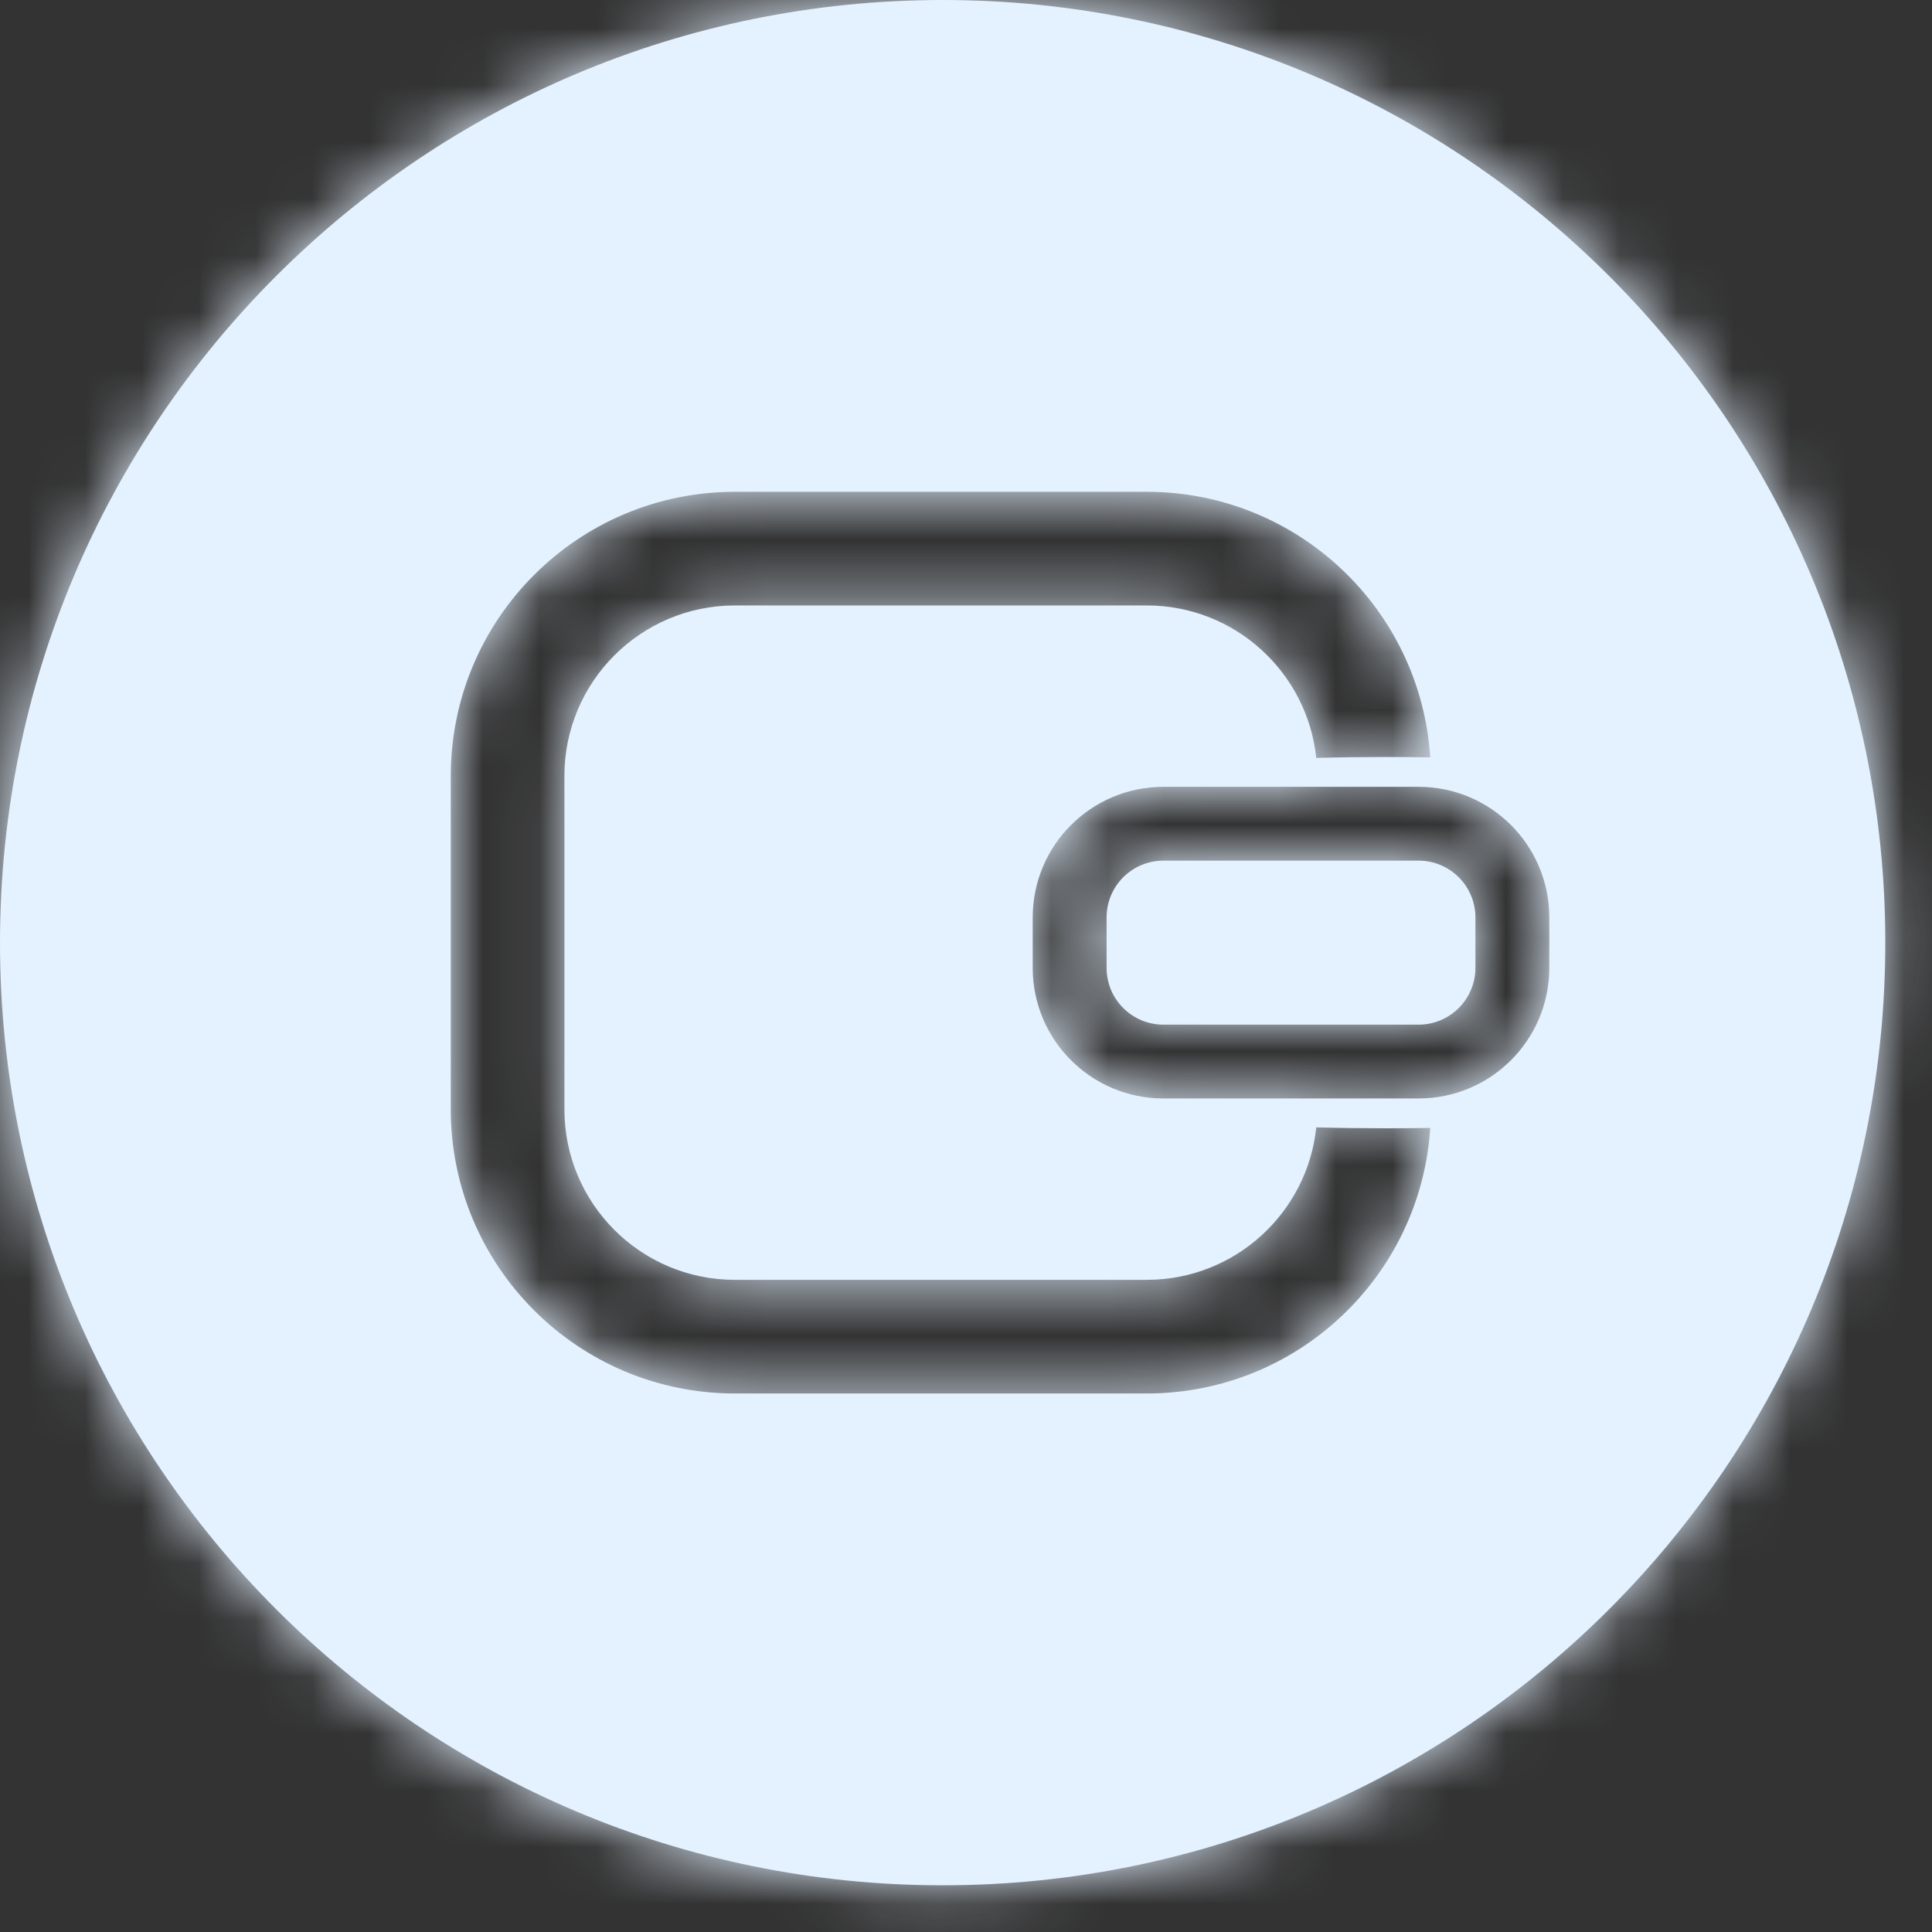 <svg width="34" height="34" viewBox="0 0 34 34" fill="none" xmlns="http://www.w3.org/2000/svg">
<rect x="0" y="0" width="34" height="34" fill="#333333" stroke="none"/>
<mask id="path-1-inside-1_1897_4038" fill="white">
<path fill-rule="evenodd" clip-rule="evenodd" d="M33.178 16.589C33.178 25.751 25.751 33.178 16.589 33.178C7.427 33.178 0 25.751 0 16.589C0 7.427 7.427 0 16.589 0C25.751 0 33.178 7.427 33.178 16.589ZM20.474 13.847H24.965C26.235 13.847 27.265 14.876 27.265 16.146V17.032C27.265 18.302 26.235 19.331 24.965 19.331H20.474C19.203 19.331 18.174 18.302 18.174 17.032V16.146C18.174 14.876 19.203 13.847 20.474 13.847ZM20.474 15.146C19.921 15.146 19.474 15.594 19.474 16.146V17.032C19.474 17.584 19.921 18.032 20.474 18.032H24.965C25.517 18.032 25.965 17.584 25.965 17.032V16.146C25.965 15.594 25.517 15.146 24.965 15.146H20.474ZM20.181 10.655H12.933C11.277 10.655 9.933 11.998 9.933 13.655V19.523C9.933 21.18 11.277 22.523 12.933 22.523H20.181C21.73 22.523 23.006 21.348 23.164 19.84C23.57 19.851 23.981 19.856 24.397 19.856C24.656 19.856 24.914 19.854 25.17 19.85C25.002 22.459 22.832 24.523 20.181 24.523H12.933C10.172 24.523 7.933 22.284 7.933 19.523V13.655C7.933 10.894 10.172 8.655 12.933 8.655H20.181C22.832 8.655 25.002 10.719 25.17 13.328C24.914 13.324 24.656 13.322 24.397 13.322C23.981 13.322 23.57 13.327 23.164 13.338C23.006 11.83 21.73 10.655 20.181 10.655Z"/>
</mask>
<path fill-rule="evenodd" clip-rule="evenodd" d="M33.178 16.589C33.178 25.751 25.751 33.178 16.589 33.178C7.427 33.178 0 25.751 0 16.589C0 7.427 7.427 0 16.589 0C25.751 0 33.178 7.427 33.178 16.589ZM20.474 13.847H24.965C26.235 13.847 27.265 14.876 27.265 16.146V17.032C27.265 18.302 26.235 19.331 24.965 19.331H20.474C19.203 19.331 18.174 18.302 18.174 17.032V16.146C18.174 14.876 19.203 13.847 20.474 13.847ZM20.474 15.146C19.921 15.146 19.474 15.594 19.474 16.146V17.032C19.474 17.584 19.921 18.032 20.474 18.032H24.965C25.517 18.032 25.965 17.584 25.965 17.032V16.146C25.965 15.594 25.517 15.146 24.965 15.146H20.474ZM20.181 10.655H12.933C11.277 10.655 9.933 11.998 9.933 13.655V19.523C9.933 21.18 11.277 22.523 12.933 22.523H20.181C21.73 22.523 23.006 21.348 23.164 19.84C23.57 19.851 23.981 19.856 24.397 19.856C24.656 19.856 24.914 19.854 25.17 19.85C25.002 22.459 22.832 24.523 20.181 24.523H12.933C10.172 24.523 7.933 22.284 7.933 19.523V13.655C7.933 10.894 10.172 8.655 12.933 8.655H20.181C22.832 8.655 25.002 10.719 25.17 13.328C24.914 13.324 24.656 13.322 24.397 13.322C23.981 13.322 23.57 13.327 23.164 13.338C23.006 11.83 21.73 10.655 20.181 10.655Z" fill="#E4F1FF"/>
<path d="M23.164 19.84L23.215 17.841L21.369 17.794L21.175 19.631L23.164 19.84ZM25.17 19.85L27.166 19.979L27.306 17.816L25.139 17.85L25.17 19.85ZM25.17 13.328L25.139 15.328L27.306 15.362L27.166 13.2L25.17 13.328ZM23.164 13.338L21.175 13.547L21.369 15.384L23.215 15.337L23.164 13.338ZM16.589 35.178C26.855 35.178 35.178 26.855 35.178 16.589H31.178C31.178 24.646 24.646 31.178 16.589 31.178V35.178ZM-2 16.589C-2 26.855 6.323 35.178 16.589 35.178V31.178C8.532 31.178 2 24.646 2 16.589H-2ZM16.589 -2C6.323 -2 -2 6.323 -2 16.589H2C2 8.532 8.532 2 16.589 2V-2ZM35.178 16.589C35.178 6.323 26.855 -2 16.589 -2V2C24.646 2 31.178 8.532 31.178 16.589H35.178ZM24.965 11.847H20.474V15.847H24.965V11.847ZM29.265 16.146C29.265 13.772 27.34 11.847 24.965 11.847V15.847C25.131 15.847 25.265 15.981 25.265 16.146H29.265ZM29.265 17.032V16.146H25.265V17.032H29.265ZM24.965 21.331C27.34 21.331 29.265 19.406 29.265 17.032H25.265C25.265 17.197 25.131 17.331 24.965 17.331V21.331ZM20.474 21.331H24.965V17.331H20.474V21.331ZM16.174 17.032C16.174 19.406 18.099 21.331 20.474 21.331V17.331C20.308 17.331 20.174 17.197 20.174 17.032H16.174ZM16.174 16.146V17.032H20.174V16.146H16.174ZM20.474 11.847C18.099 11.847 16.174 13.772 16.174 16.146H20.174C20.174 15.981 20.308 15.847 20.474 15.847V11.847ZM21.474 16.146C21.474 16.699 21.026 17.146 20.474 17.146V13.146C18.817 13.146 17.474 14.49 17.474 16.146H21.474ZM21.474 17.032V16.146H17.474V17.032H21.474ZM20.474 16.032C21.026 16.032 21.474 16.479 21.474 17.032H17.474C17.474 18.688 18.817 20.032 20.474 20.032V16.032ZM24.965 16.032H20.474V20.032H24.965V16.032ZM23.965 17.032C23.965 16.479 24.413 16.032 24.965 16.032V20.032C26.622 20.032 27.965 18.688 27.965 17.032H23.965ZM23.965 16.146V17.032H27.965V16.146H23.965ZM24.965 17.146C24.413 17.146 23.965 16.699 23.965 16.146H27.965C27.965 14.49 26.622 13.146 24.965 13.146V17.146ZM20.474 17.146H24.965V13.146H20.474V17.146ZM12.933 12.655H20.181V8.655H12.933V12.655ZM11.933 13.655C11.933 13.103 12.381 12.655 12.933 12.655V8.655C10.172 8.655 7.933 10.894 7.933 13.655H11.933ZM11.933 19.523V13.655H7.933V19.523H11.933ZM12.933 20.523C12.381 20.523 11.933 20.075 11.933 19.523H7.933C7.933 22.284 10.172 24.523 12.933 24.523V20.523ZM20.181 20.523H12.933V24.523H20.181V20.523ZM21.175 19.631C21.123 20.132 20.696 20.523 20.181 20.523V24.523C22.765 24.523 24.889 22.564 25.153 20.05L21.175 19.631ZM24.397 17.856C23.998 17.856 23.604 17.851 23.215 17.841L23.113 21.84C23.536 21.85 23.964 21.856 24.397 21.856V17.856ZM25.139 17.85C24.893 17.854 24.646 17.856 24.397 17.856V21.856C24.667 21.856 24.936 21.854 25.202 21.85L25.139 17.85ZM20.181 26.523C23.894 26.523 26.93 23.633 27.166 19.979L23.174 19.721C23.074 21.285 21.771 22.523 20.181 22.523V26.523ZM12.933 26.523H20.181V22.523H12.933V26.523ZM5.933 19.523C5.933 23.389 9.067 26.523 12.933 26.523V22.523C11.277 22.523 9.933 21.18 9.933 19.523H5.933ZM5.933 13.655V19.523H9.933V13.655H5.933ZM12.933 6.655C9.067 6.655 5.933 9.789 5.933 13.655H9.933C9.933 11.998 11.277 10.655 12.933 10.655V6.655ZM20.181 6.655H12.933V10.655H20.181V6.655ZM27.166 13.2C26.93 9.545 23.894 6.655 20.181 6.655V10.655C21.771 10.655 23.074 11.893 23.174 13.457L27.166 13.2ZM24.397 15.322C24.646 15.322 24.893 15.324 25.139 15.328L25.202 11.329C24.936 11.324 24.667 11.322 24.397 11.322V15.322ZM23.215 15.337C23.604 15.327 23.998 15.322 24.397 15.322V11.322C23.964 11.322 23.536 11.328 23.113 11.338L23.215 15.337ZM20.181 12.655C20.696 12.655 21.123 13.046 21.175 13.547L25.153 13.129C24.889 10.614 22.765 8.655 20.181 8.655V12.655Z" fill="#E4F1FF" mask="url(#path-1-inside-1_1897_4038)"/>
</svg>
